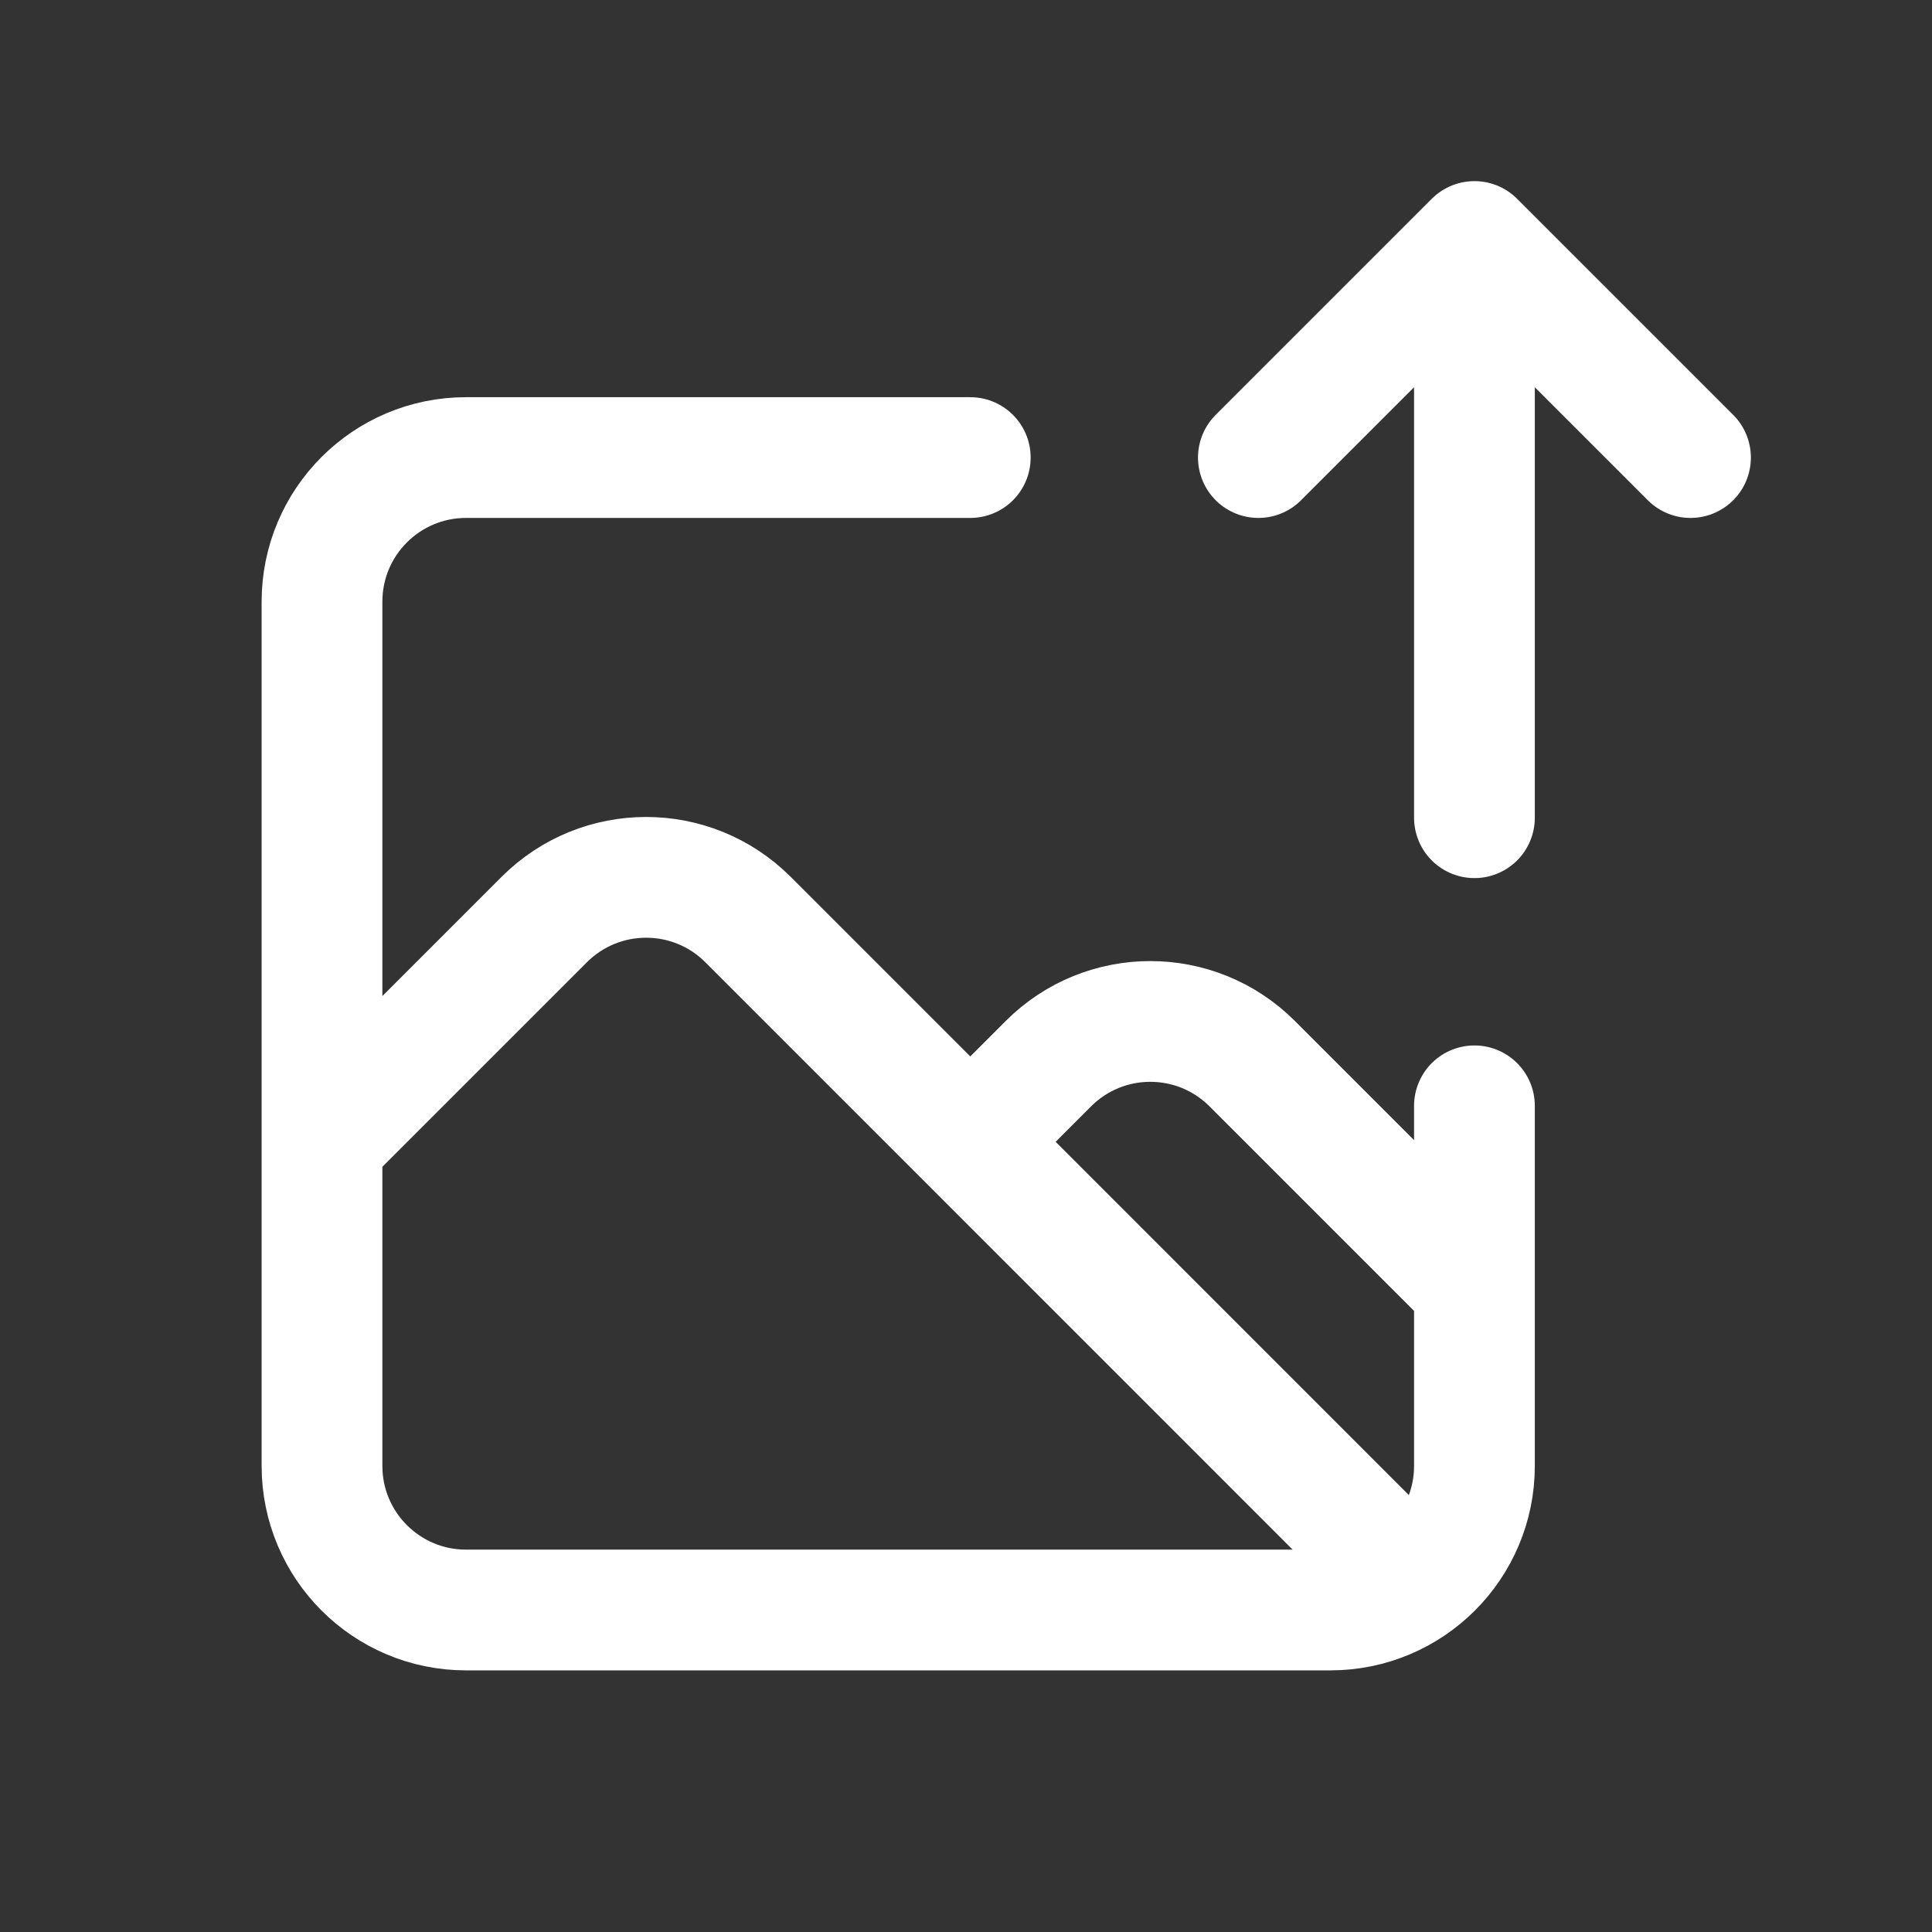 <svg width="24" height="24" viewBox="0 0 24 24" fill="none" xmlns="http://www.w3.org/2000/svg">
<rect x="0" y="0" width="24" height="24" fill="#333333" stroke="none"/>
<path d="M12.053 5.684H5.789C4.801 5.684 4 6.485 4 7.474V14.184M18.316 10.158V3M18.316 3L15.632 5.684M18.316 3L21 5.684M18.316 15.974V18.21C18.316 19.199 17.515 20 16.526 20H5.789C4.801 20 4 19.199 4 18.21V14.184M18.316 15.974V13.737M18.316 15.974L15.555 13.213C14.856 12.514 13.723 12.514 13.024 13.213L12.053 14.184M12.053 14.184L9.292 11.423C8.593 10.724 7.46 10.724 6.761 11.423L4 14.184M12.053 14.184L17.421 19.553" stroke="white" stroke-width="1.5" stroke-linecap="round" stroke-linejoin="round"/>
</svg>
